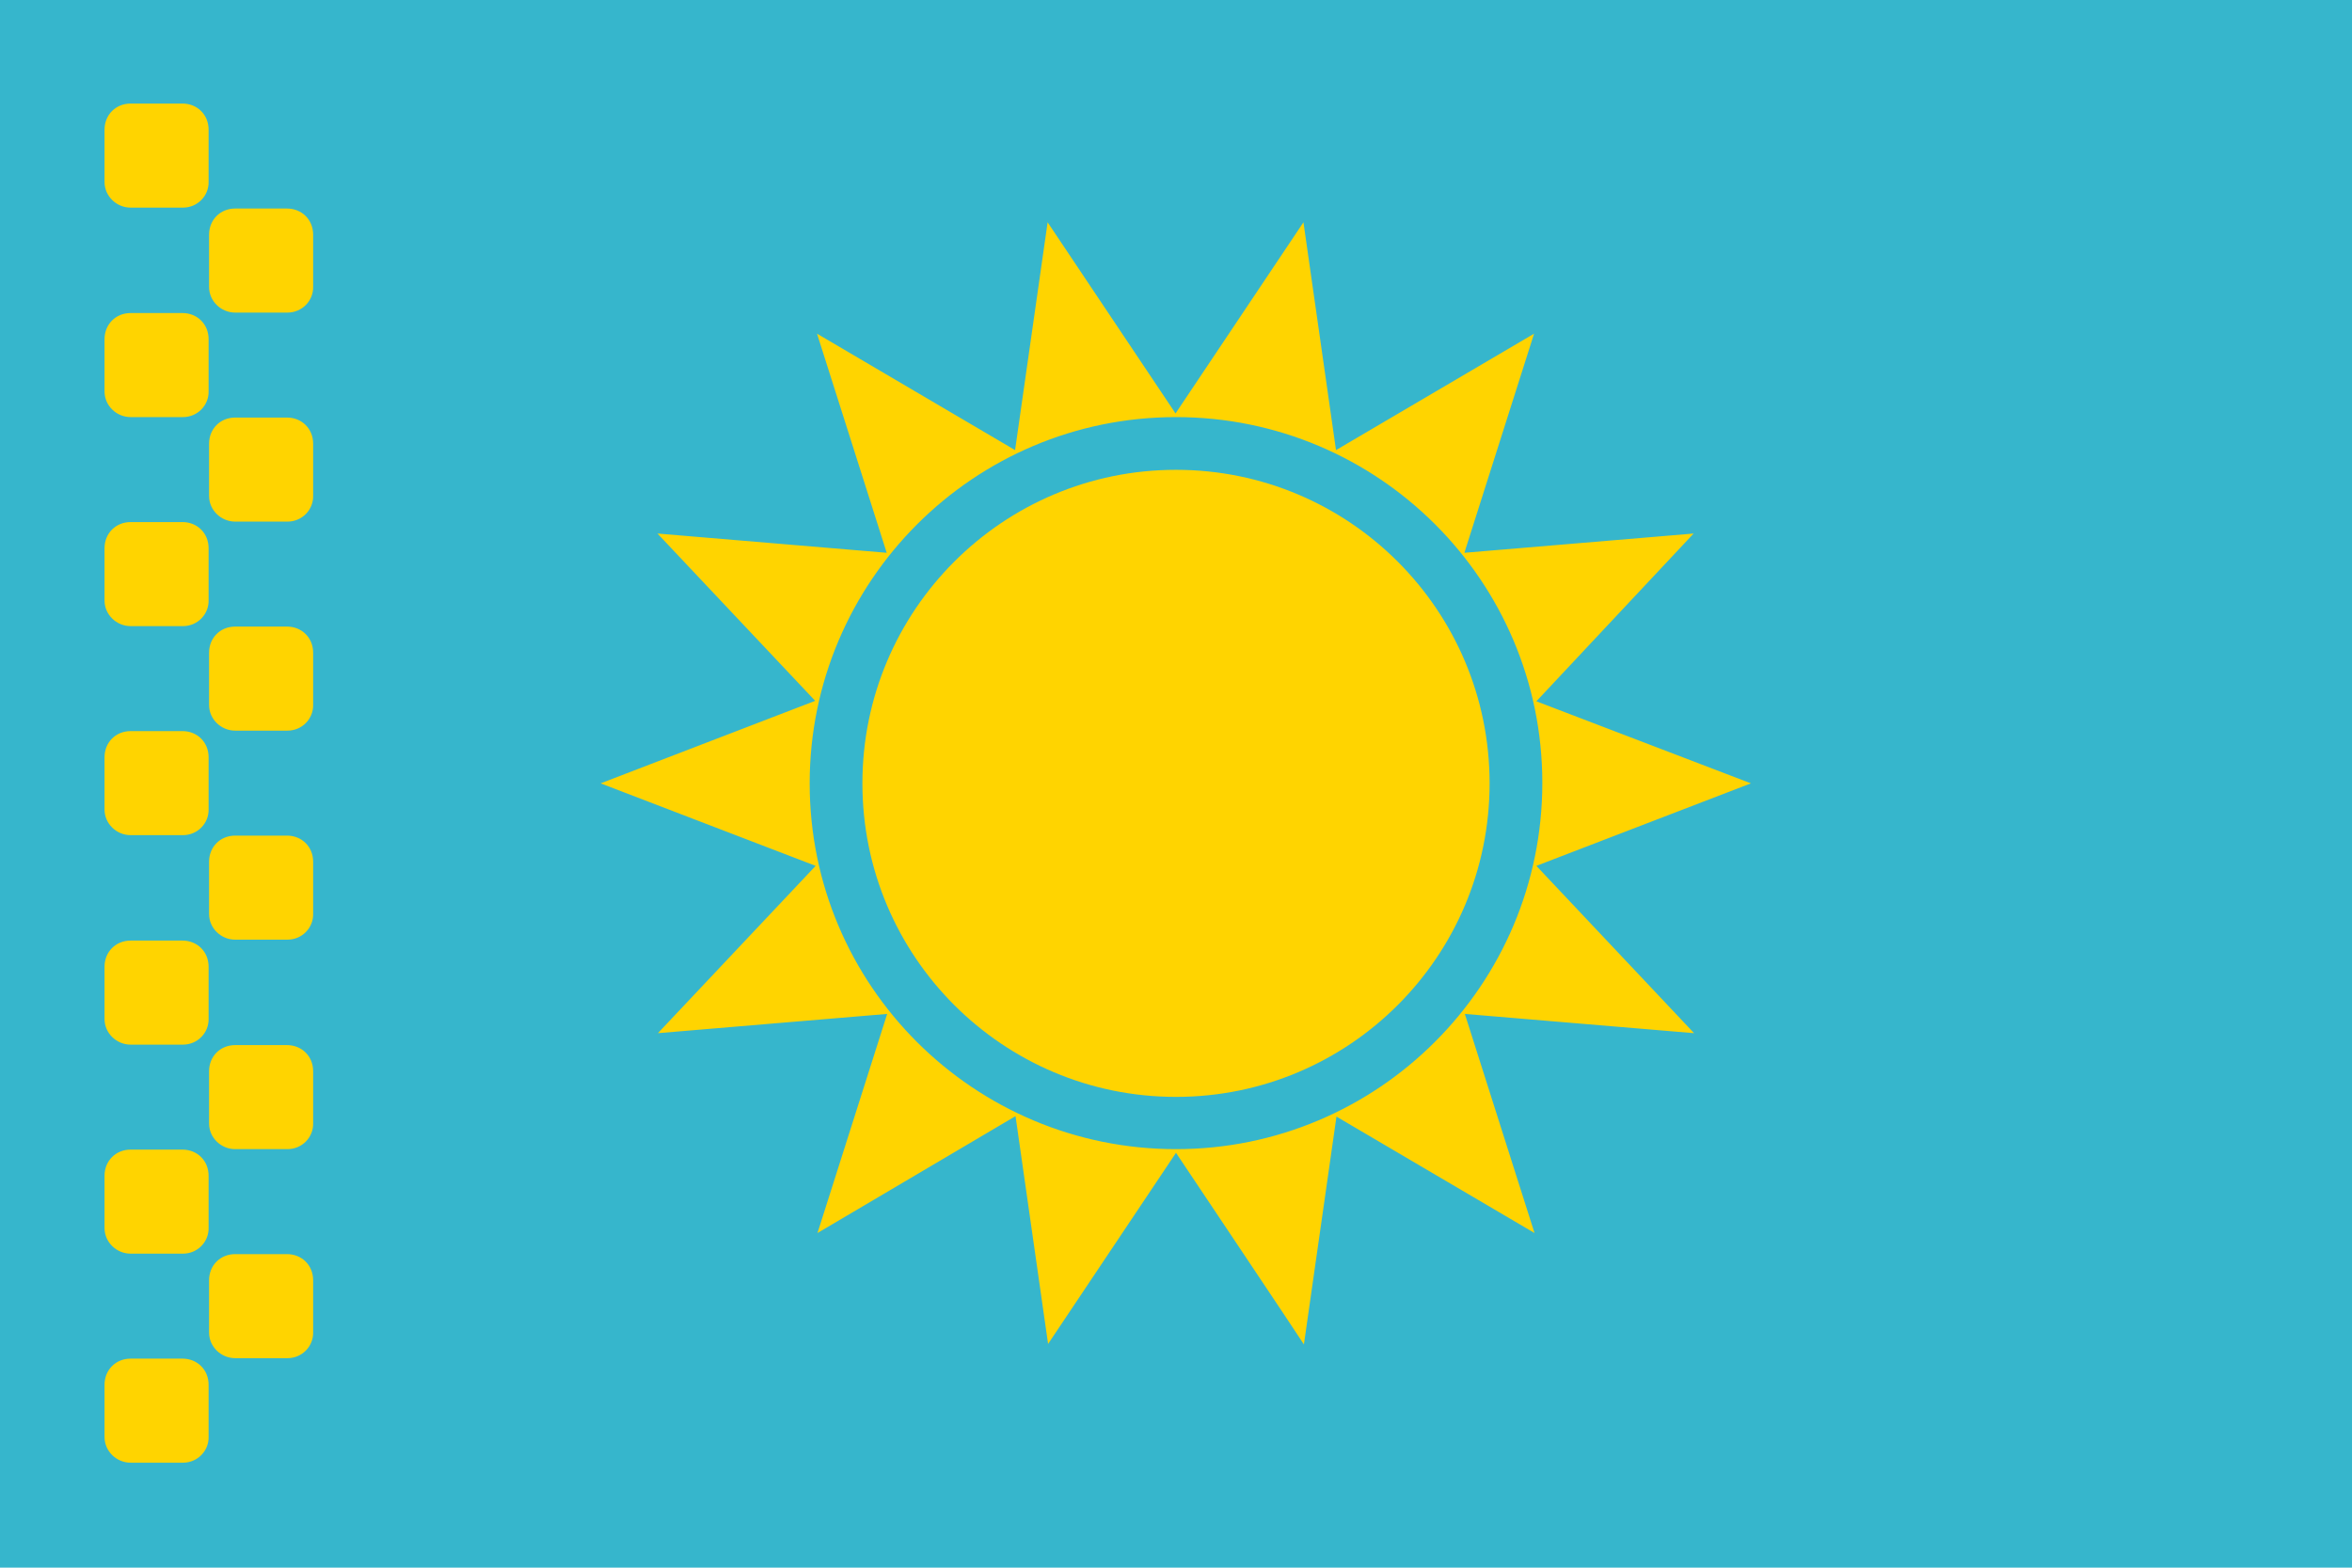 <svg width="513" height="342" viewBox="0 0 513 342" fill="none" xmlns="http://www.w3.org/2000/svg">
    <g clip-path="url(#clip0_301_844)">
        <path d="M0 -0.007H513V341.993H0V-0.007Z" fill="#36B6CC" />
        <path
            d="M256.5 239.293C294.276 239.293 324.9 208.669 324.9 170.893C324.9 133.116 294.276 102.493 256.5 102.493C218.724 102.493 188.1 133.116 188.1 170.893C188.1 208.669 218.724 239.293 256.5 239.293Z"
            fill="#FFD400" />
        <path
            d="M256.5 251.493L228.6 293.193L221.5 243.493L178.3 268.993L193.5 221.193L143.5 225.393L177.9 188.893L131 170.893L177.8 152.893L143.4 116.393L193.4 120.593L178.2 72.793L221.4 98.193L228.5 48.493L256.4 90.193L284.3 48.493L291.4 98.193L334.6 72.793L319.4 120.593L369.4 116.393L335.1 152.993L381.9 170.893L335.1 188.893L369.5 225.393L319.5 221.193L334.7 268.993L291.5 243.593L284.4 293.293C284.4 293.193 256.5 251.493 256.5 251.493ZM256.5 250.693C300.6 250.693 336.4 214.893 336.4 170.793C336.4 126.693 300.6 90.993 256.5 90.993C212.4 90.993 176.6 126.793 176.6 170.893C176.6 214.993 212.4 250.693 256.5 250.693ZM22.8 28.293C22.8 25.093 25.2 22.593 28.5 22.593H39.8C43 22.593 45.5 24.993 45.5 28.293V39.593C45.6 42.693 43.1 45.293 39.9 45.293H28.5C25.4 45.293 22.8 42.793 22.8 39.693V28.293ZM22.8 73.993C22.8 70.793 25.2 68.293 28.5 68.293H39.8C43 68.293 45.5 70.693 45.5 73.993V85.293C45.6 88.393 43.1 90.993 39.9 90.993H28.5C25.4 90.993 22.8 88.493 22.8 85.393V73.993ZM22.8 119.593C22.8 116.393 25.2 113.893 28.5 113.893H39.8C43 113.893 45.5 116.293 45.5 119.593V130.893C45.6 133.993 43.1 136.593 39.9 136.593H28.5C25.4 136.593 22.8 134.093 22.8 130.993V119.593ZM22.8 165.193C22.8 161.993 25.2 159.493 28.5 159.493H39.8C43 159.493 45.5 161.893 45.5 165.193V176.493C45.6 179.593 43.1 182.193 39.9 182.193H28.5C25.4 182.193 22.8 179.693 22.8 176.593V165.193ZM22.8 210.893C22.8 207.693 25.2 205.193 28.5 205.193H39.8C43 205.193 45.5 207.593 45.5 210.893V222.193C45.6 225.293 43.1 227.893 39.9 227.893H28.5C25.4 227.893 22.8 225.393 22.8 222.293V210.893ZM22.8 256.493C22.8 253.293 25.2 250.793 28.5 250.793H39.8C43 250.793 45.5 253.193 45.5 256.493V267.793C45.6 270.893 43.1 273.493 39.9 273.493H28.5C25.4 273.493 22.8 270.993 22.8 267.893V256.493ZM22.8 302.093C22.8 298.893 25.2 296.393 28.5 296.393H39.8C43 296.393 45.5 298.793 45.5 302.093V313.393C45.6 316.493 43.1 319.093 39.9 319.093H28.5C25.4 319.093 22.8 316.593 22.8 313.493V302.093ZM45.6 279.293C45.6 276.093 48 273.593 51.3 273.593H62.6C65.8 273.593 68.3 275.993 68.3 279.293V290.593C68.4 293.693 65.9 296.293 62.7 296.293H51.3C48.2 296.293 45.6 293.793 45.6 290.693V279.293ZM45.6 233.693C45.6 230.493 48 227.993 51.3 227.993H62.6C65.8 227.993 68.3 230.393 68.3 233.693V244.993C68.4 248.093 65.9 250.693 62.7 250.693H51.3C48.2 250.693 45.6 248.193 45.6 245.093V233.693ZM45.6 187.993C45.6 184.793 48 182.293 51.3 182.293H62.6C65.8 182.293 68.3 184.693 68.3 187.993V199.293C68.4 202.393 65.9 204.993 62.7 204.993H51.3C48.2 204.993 45.6 202.493 45.6 199.393V187.993ZM45.6 142.393C45.6 139.193 48 136.693 51.3 136.693H62.6C65.8 136.693 68.3 139.093 68.3 142.393V153.693C68.4 156.793 65.9 159.393 62.7 159.393H51.3C48.2 159.393 45.6 156.893 45.6 153.793V142.393ZM45.6 96.793C45.6 93.593 48 91.093 51.3 91.093H62.6C65.8 91.093 68.3 93.493 68.3 96.793V108.093C68.4 111.193 65.9 113.793 62.7 113.793H51.3C48.2 113.793 45.6 111.293 45.6 108.193V96.793ZM45.6 51.193C45.6 47.993 48 45.493 51.3 45.493H62.6C65.8 45.493 68.3 47.893 68.3 51.193V62.493C68.4 65.593 65.9 68.193 62.7 68.193H51.3C48.2 68.193 45.6 65.693 45.6 62.593V51.193Z"
            fill="#FFD400" />
    </g>
    <defs>
        <clipPath id="clip0_301_844">
            <rect width="513" height="342" fill="white" transform="translate(0 -0.007)" />
        </clipPath>
    </defs>
</svg>
